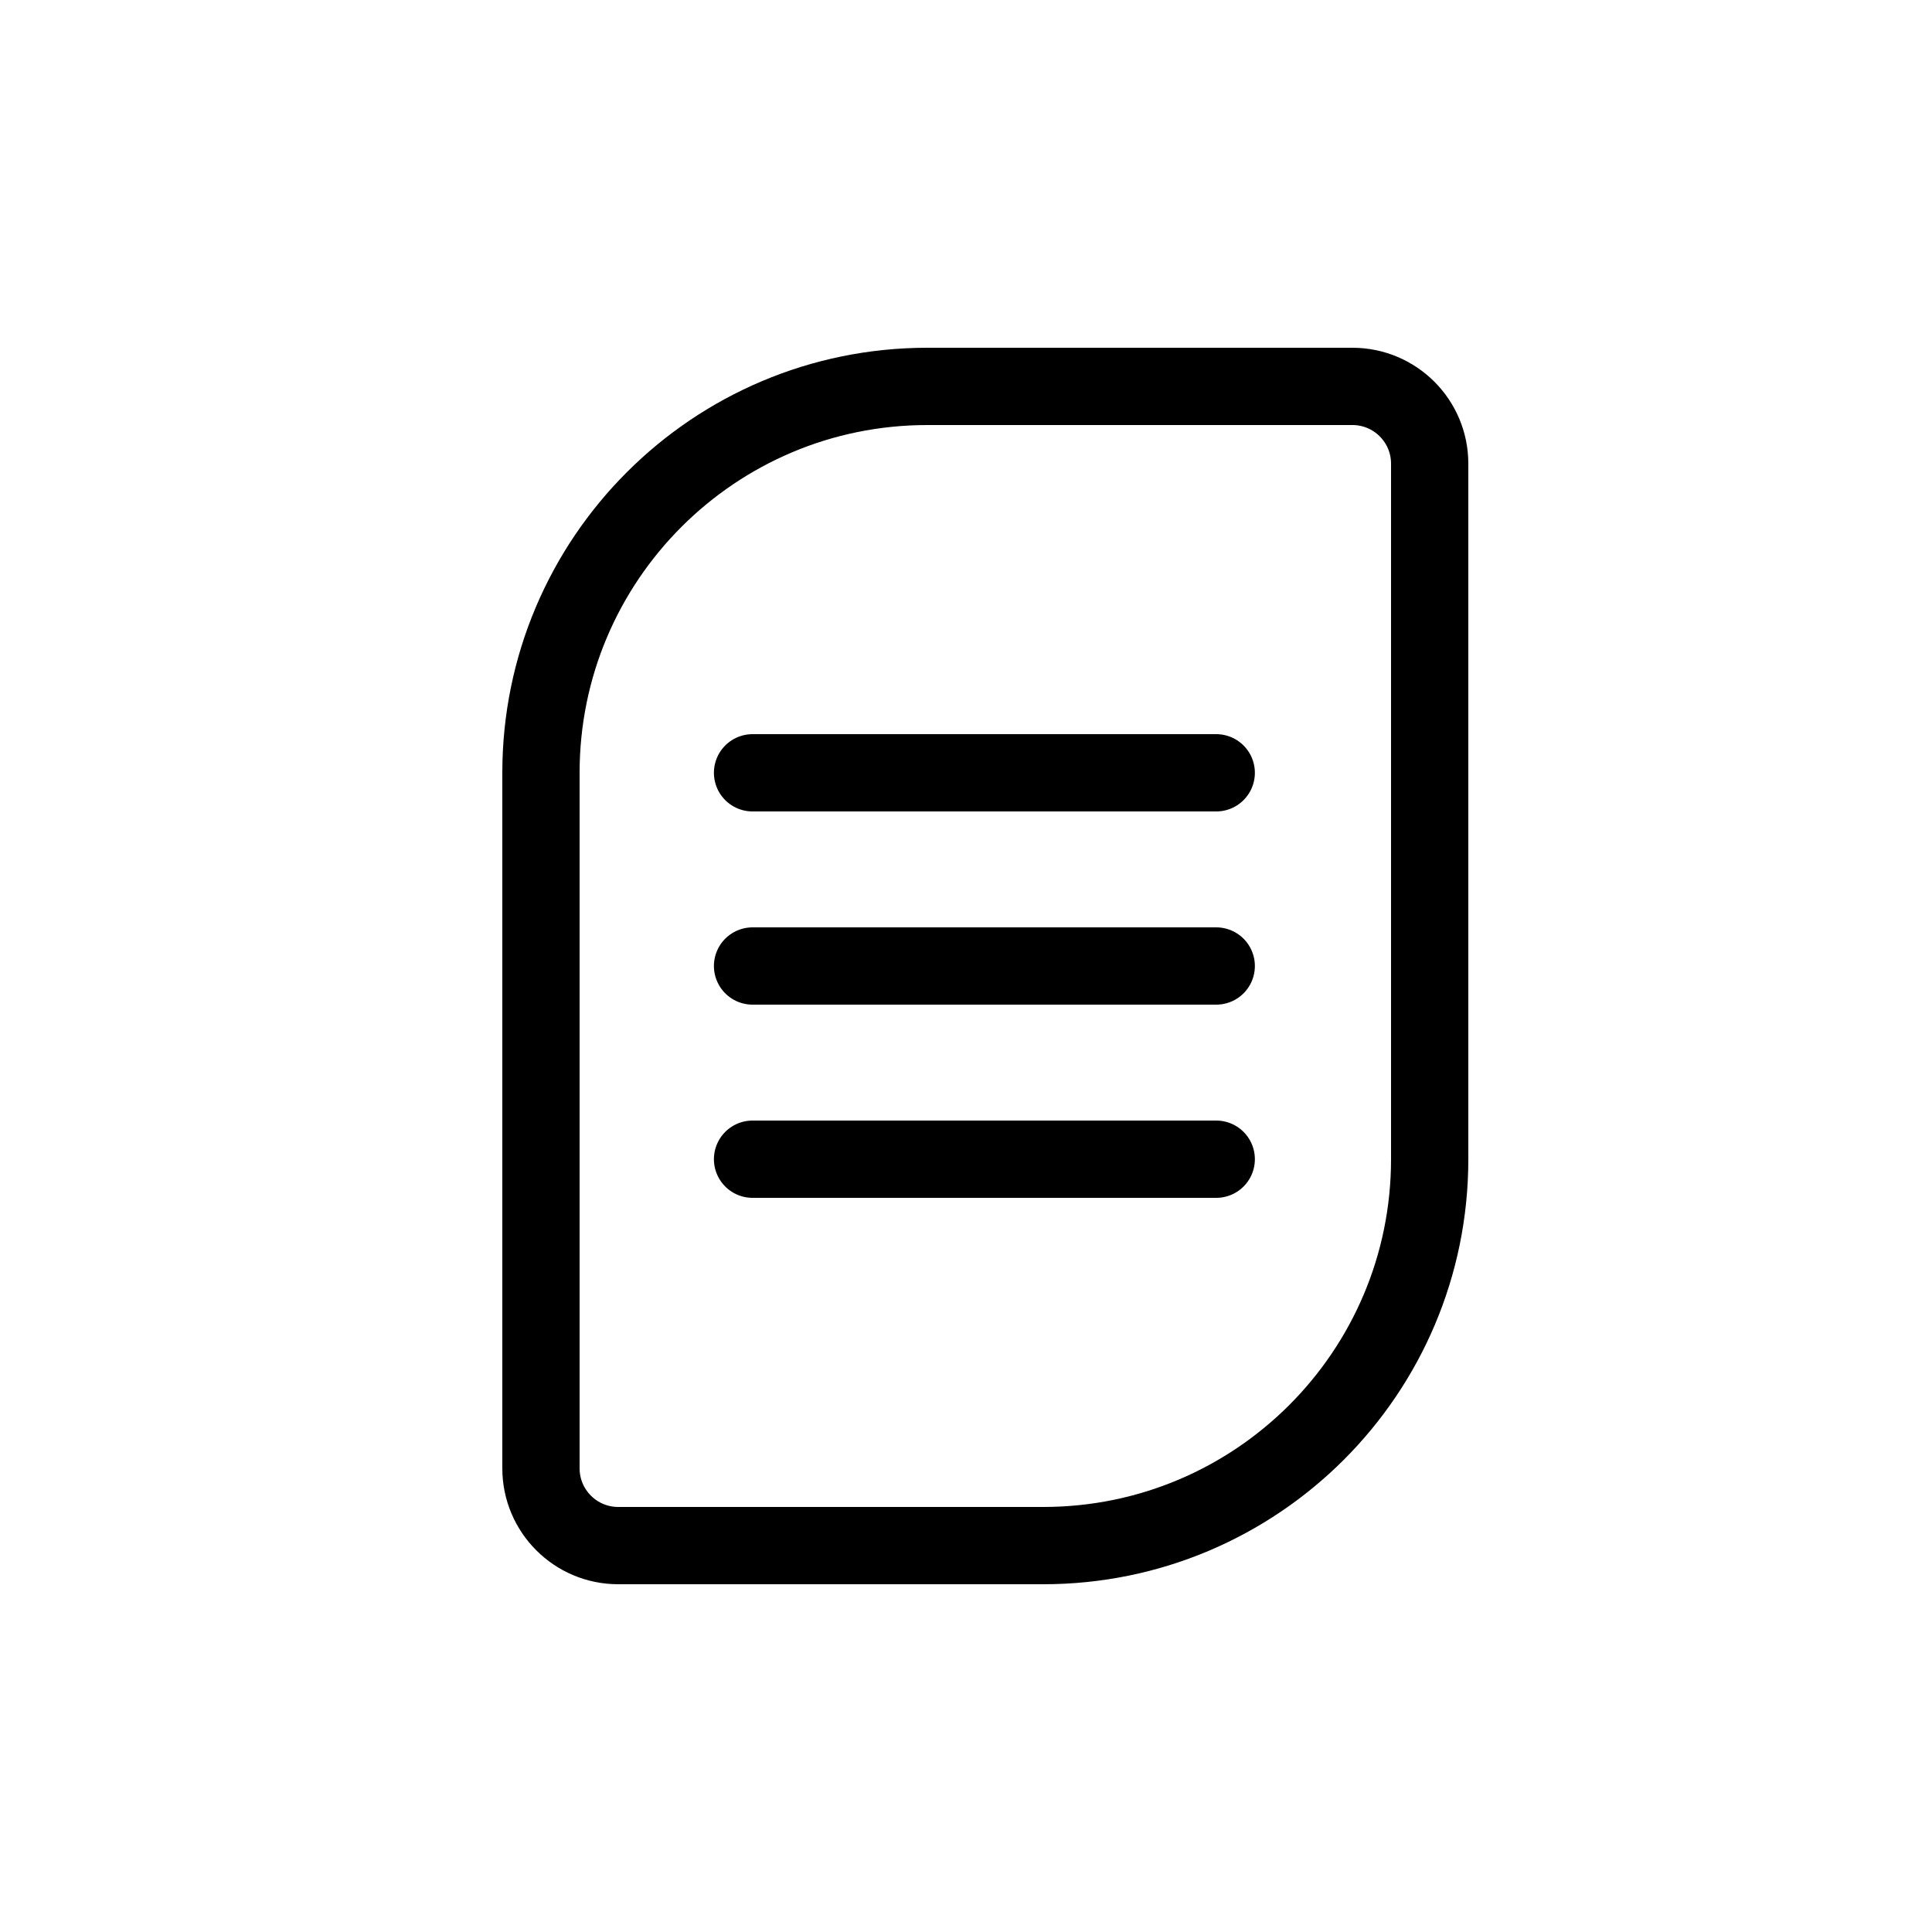 <svg width="50" height="50" viewBox="0 0 50 50" fill="none" xmlns="http://www.w3.org/2000/svg">
<path d="M14 20C14 14.477 18.477 10 24 10H35C36.105 10 37 10.895 37 12V30C37 35.523 32.523 40 27 40H16C14.895 40 14 39.105 14 38V20Z" stroke="black" stroke-width="2"/>
<path d="M19.476 20H31.476" stroke="black" stroke-width="2" stroke-linecap="round"/>
<path d="M19.476 25H31.476" stroke="black" stroke-width="2" stroke-linecap="round"/>
<path d="M19.476 30H31.476" stroke="black" stroke-width="2" stroke-linecap="round"/>
</svg>
